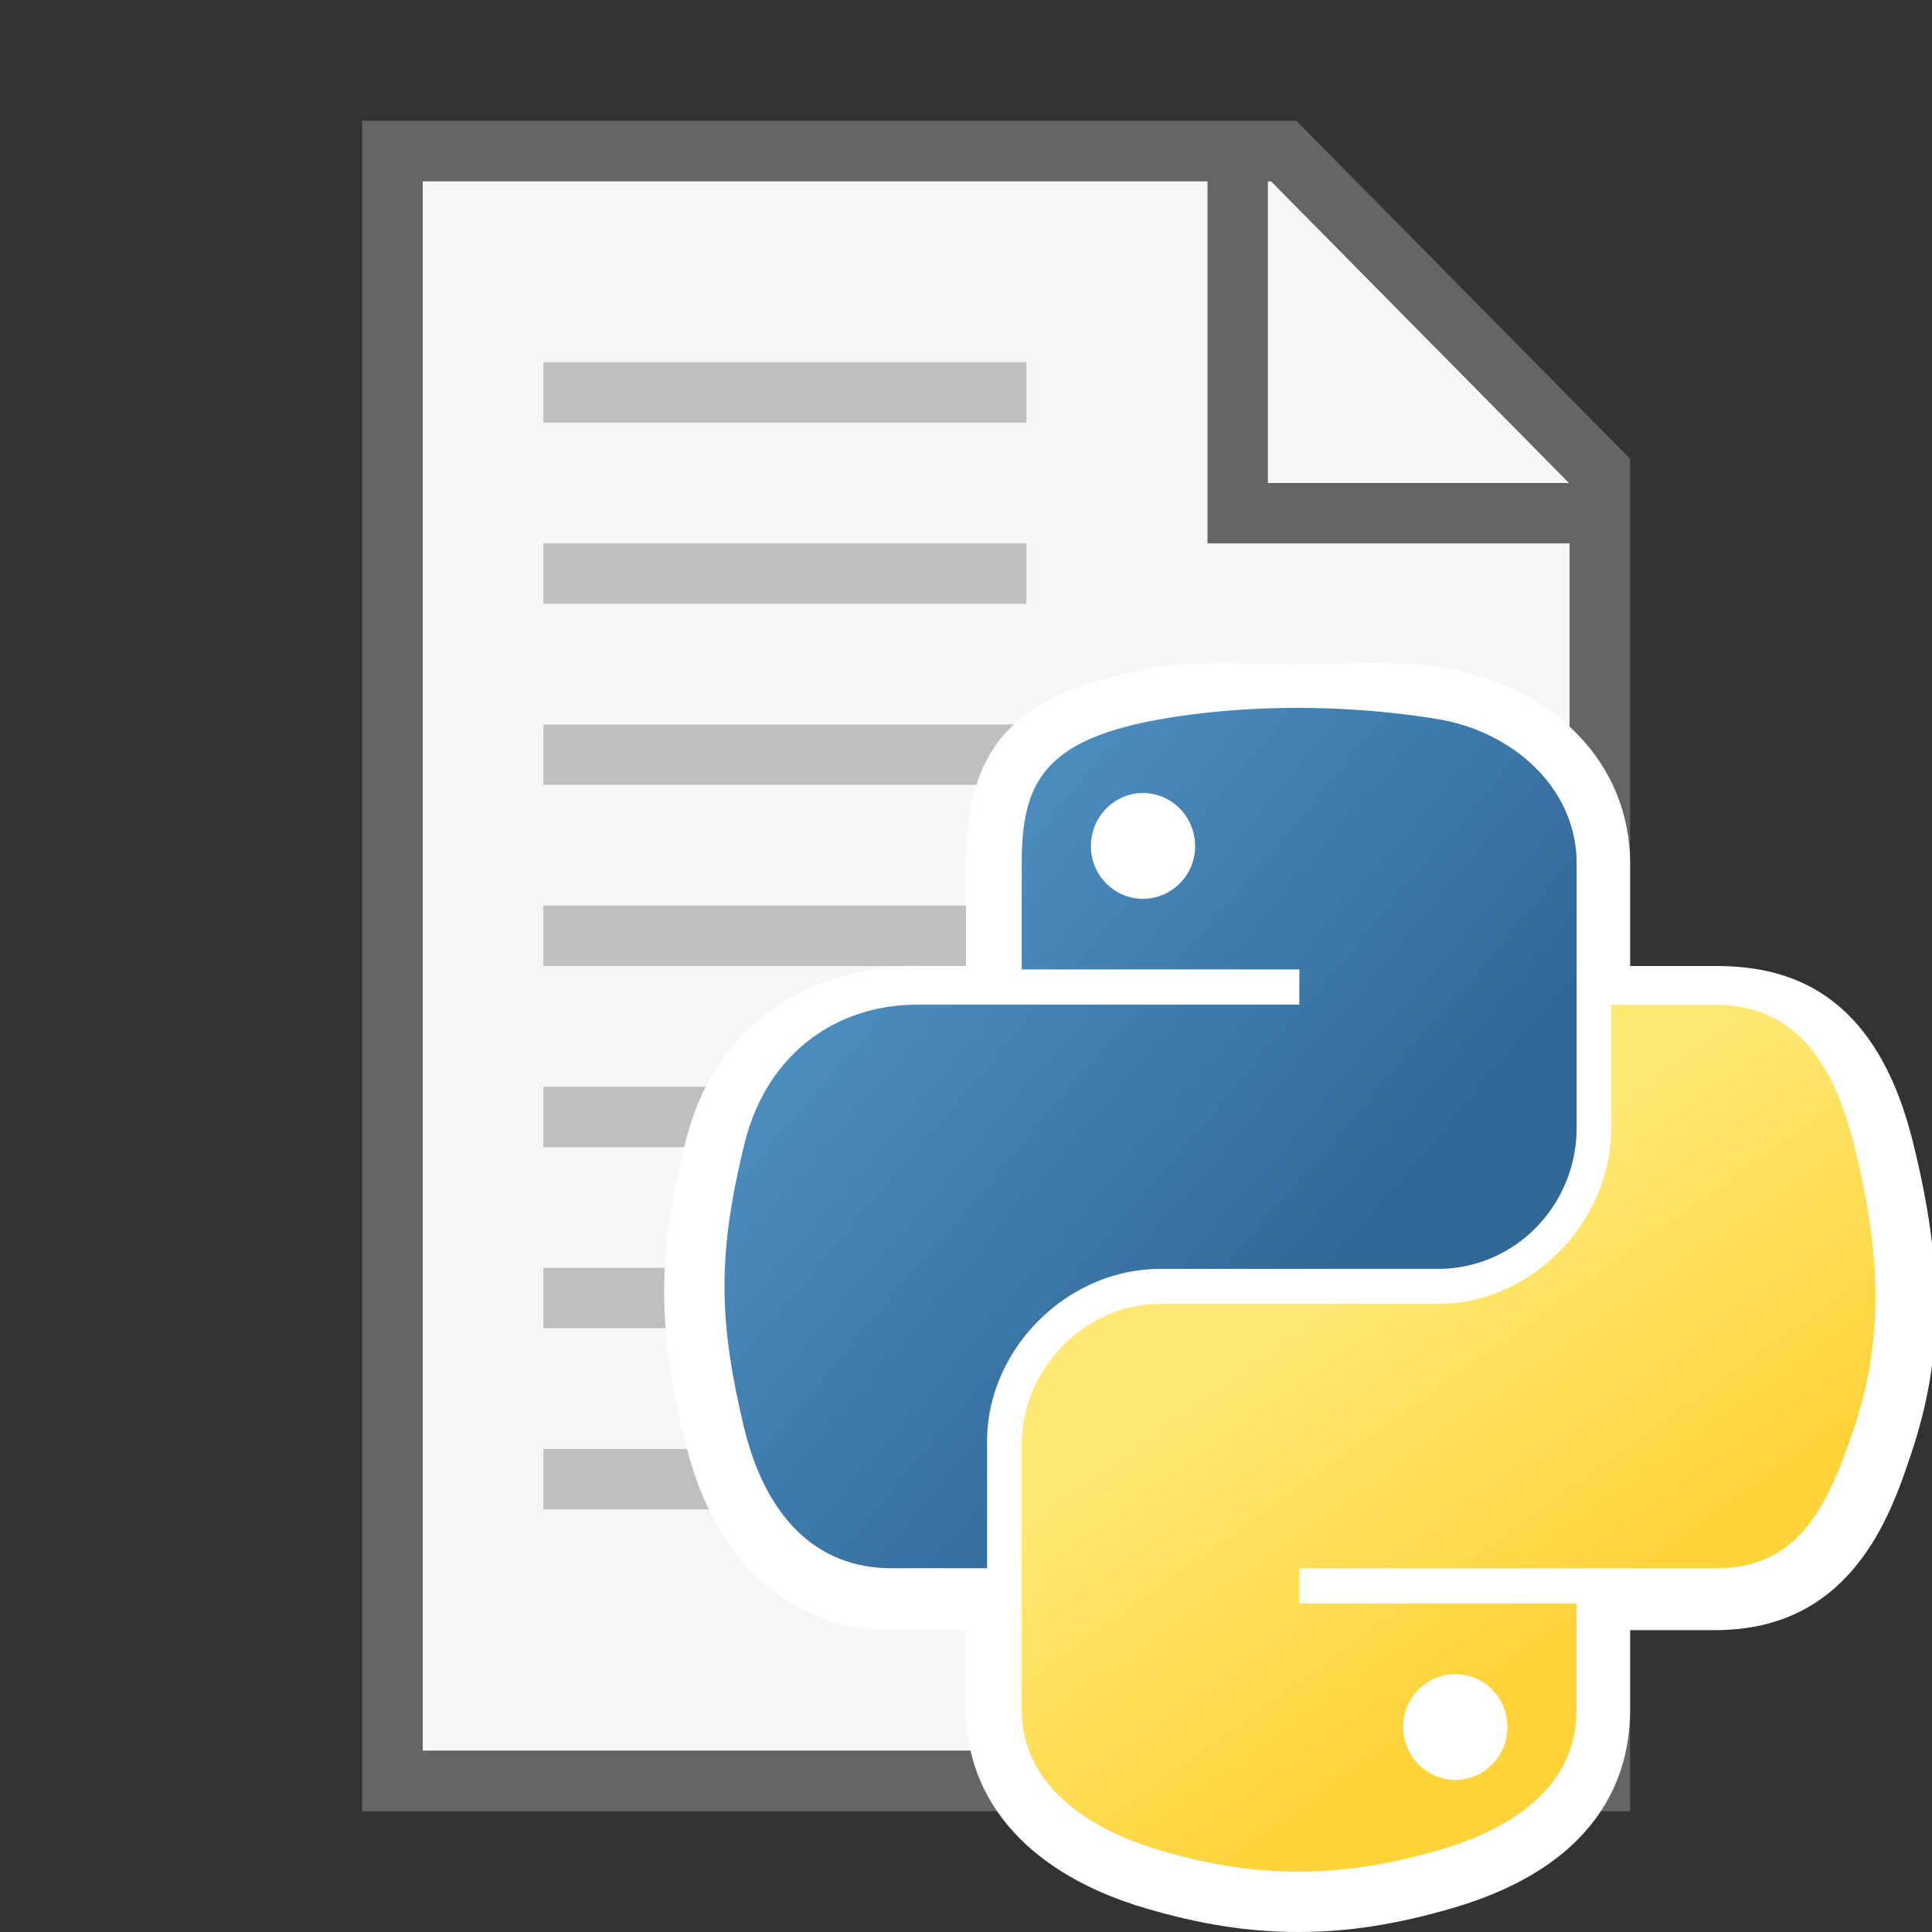 <svg xmlns="http://www.w3.org/2000/svg" viewBox="0 0 32 32"><rect x="0" y="0" width="32" height="32" fill="#333333" stroke="none"/><style>.icon-canvas-transparent{opacity:0;fill:#f6f6f6}.icon-vs-out{fill:#f6f6f6}.icon-vso-bg{fill:#656565}.icon-vso-lightgrey{fill:#bfbfbf}.icon-white{fill:#fff}.st0{fill:url(#path1948_1_)}.st1{fill:url(#path1950_1_)}</style><path class="icon-canvas-transparent" d="M32 32H0V0h32v32z" id="canvas"/><g id="iconBg"><path class="icon-vs-out" d="M26 8.009V29H7V3h14.053L26 8.009z"/><path class="icon-vso-bg" d="M21.471 2H6v28h21V7.599L21.471 2zM21 3h.053l4.939 5H21V3zm5 26H7V3h13v6h6v20z"/></g><path class="icon-vso-lightgrey" d="M17 7H9V6h8v1zm0 2H9v1h8V9zm7 3H9v1h15v-1zm0 3H9v1h15v-1zm0 3H9v1h15v-1zm0 3H9v1h15v-1zm0 3H9v1h15v-1z" id="iconFg"/><g id="colorImportance"><path class="icon-white" d="M31.66 24.063C31.312 25.116 30.661 27 28.413 27H27v1.313c0 .905-.335 2.537-2.965 3.298-.904.261-1.694.389-2.531.389-.83 0-1.63-.128-2.526-.392C17.061 31.045 16 29.844 16 28.313V27h-1.232c-1.699 0-2.944-1.141-3.416-3.11-.469-1.946-.469-3.021 0-4.967.451-1.881 1.96-2.923 3.845-2.923H16v-1.697c0-2.005.866-2.845 3.087-3.238.727-.128 1.506-.065 2.327-.065h.003c.921 0 1.703-.07 2.504.064 1.818.302 3.079 1.585 3.079 3.239V16h1.413c1.142 0 2.636.356 3.27 2.912.515 2.072.509 3.559-.023 5.151z"/><linearGradient id="path1948_1_" gradientUnits="userSpaceOnUse" x1="522.32" y1="-288.668" x2="541.017" y2="-304.754" gradientTransform="matrix(.562 0 0 -.568 -282.272 -151.69)"><stop offset="0" stop-color="#5a9fd4"/><stop offset="1" stop-color="#306998"/></linearGradient><path id="path1948_2_" class="st0" d="M21.419 11.725c-.786.004-1.537.071-2.197.188-1.946.344-2.299 1.063-2.299 2.39v1.753h4.598v.584h-6.324c-1.336 0-2.507.803-2.873 2.331-.422 1.751-.441 2.844 0 4.673.327 1.361 1.108 2.331 2.444 2.331h1.581v-2.101c0-1.518 1.313-2.857 2.873-2.857h4.593c1.278 0 2.299-1.053 2.299-2.337v-4.379c0-1.246-1.051-2.182-2.299-2.39-.79-.13-1.61-.189-2.396-.186zm-2.487 1.41c.475 0 .863.394.863.879a.87.87 0 0 1-.863.874.868.868 0 0 1-.863-.874c0-.485.387-.879.863-.879z"/><linearGradient id="path1950_1_" gradientUnits="userSpaceOnUse" x1="548.245" y1="-314.489" x2="541.569" y2="-305.043" gradientTransform="matrix(.562 0 0 -.568 -282.272 -151.69)"><stop offset="0" stop-color="#ffd43b"/><stop offset="1" stop-color="#ffe873"/></linearGradient><path id="path1950_2_" class="st1" d="M26.687 16.64v2.042c0 1.583-1.342 2.915-2.873 2.915h-4.593c-1.258 0-2.299 1.077-2.299 2.337v4.379c0 1.246 1.084 1.979 2.299 2.337 1.456.428 2.851.505 4.593 0 1.158-.335 2.299-1.01 2.299-2.337V26.56H21.52v-.584H28.412c1.336 0 1.834-.932 2.299-2.331.48-1.44.46-2.826 0-4.673-.33-1.33-.961-2.331-2.299-2.331h-1.725zm-2.583 11.089c.477 0 .863.391.863.874a.871.871 0 0 1-.863.879.872.872 0 0 1-.863-.879c0-.484.388-.874.863-.874z"/></g></svg>
